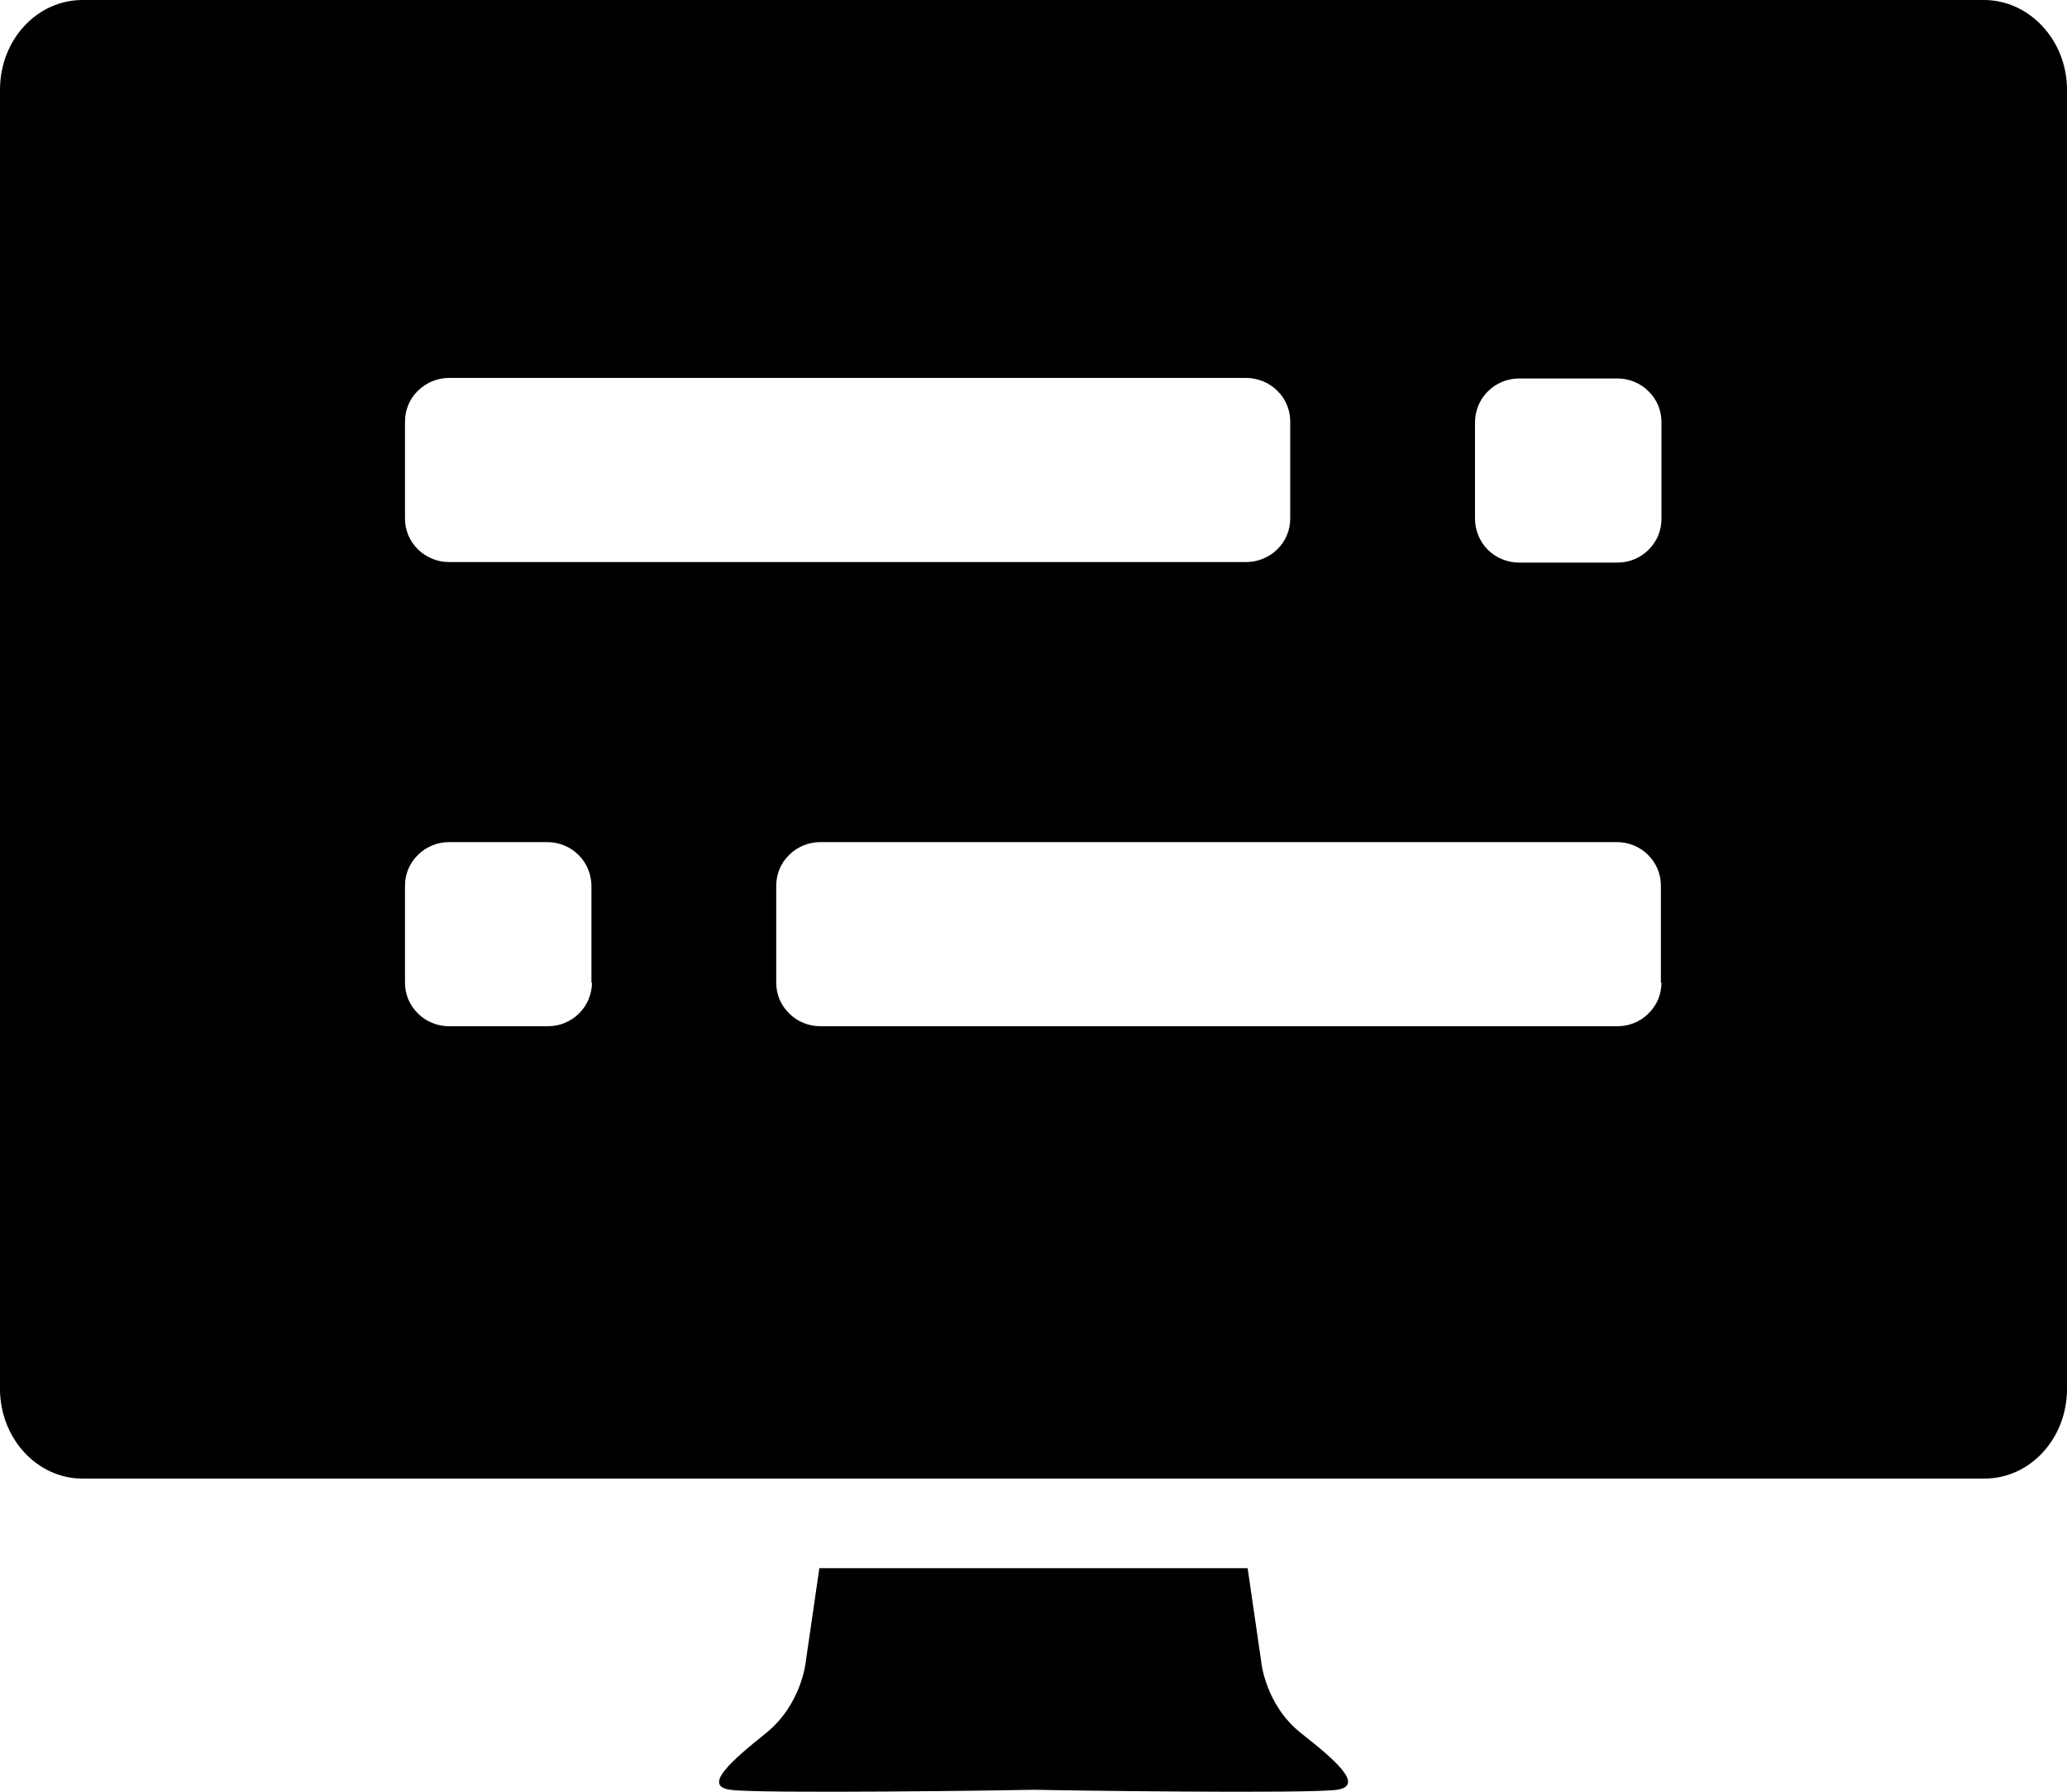 <svg width="15" height="13" viewBox="0 0 15 13" xmlns="http://www.w3.org/2000/svg">
	<path d="M9.439 12.573C9.179 12.365 9.152 12.053 9.152 12.053L9.054 11.378H5.946L5.848 12.052C5.848 12.052 5.821 12.361 5.561 12.573C5.301 12.781 5.098 12.96 5.301 12.986C5.497 13.016 7.362 12.99 7.502 12.986C7.641 12.99 9.502 13.016 9.702 12.986C9.902 12.956 9.699 12.777 9.439 12.573V12.573ZM14.397 0H0.599C0.267 0 0 0.29 0 0.651V10.077C0 10.434 0.267 10.728 0.599 10.728H14.401C14.732 10.728 15 10.438 15 10.077V0.651C15 0.294 14.729 0 14.397 0ZM2.939 3.059C2.939 3.017 2.947 2.976 2.963 2.938C2.979 2.899 3.003 2.864 3.033 2.835C3.062 2.806 3.098 2.782 3.137 2.766C3.175 2.751 3.217 2.742 3.259 2.742H9.043C9.085 2.742 9.127 2.751 9.165 2.766C9.204 2.782 9.24 2.806 9.269 2.835C9.299 2.864 9.323 2.899 9.339 2.938C9.355 2.976 9.363 3.017 9.363 3.059V3.762C9.363 3.804 9.355 3.845 9.339 3.883C9.323 3.922 9.299 3.956 9.269 3.986C9.24 4.015 9.204 4.038 9.165 4.054C9.127 4.07 9.085 4.078 9.043 4.078H3.259C3.217 4.078 3.175 4.07 3.137 4.054C3.098 4.038 3.062 4.015 3.033 3.986C3.003 3.956 2.979 3.922 2.963 3.883C2.947 3.845 2.939 3.804 2.939 3.762V3.059ZM3.975 7.446H3.259C3.217 7.446 3.175 7.438 3.137 7.422C3.098 7.406 3.062 7.383 3.033 7.353C3.003 7.324 2.979 7.289 2.963 7.251C2.947 7.212 2.939 7.171 2.939 7.13V6.426C2.939 6.385 2.947 6.344 2.963 6.305C2.979 6.267 3.003 6.232 3.033 6.203C3.062 6.173 3.098 6.15 3.137 6.134C3.175 6.118 3.217 6.11 3.259 6.11H3.971C4.013 6.11 4.055 6.118 4.094 6.134C4.133 6.15 4.168 6.173 4.198 6.203C4.228 6.232 4.251 6.267 4.267 6.305C4.283 6.344 4.292 6.385 4.292 6.426V7.13H4.296C4.296 7.171 4.287 7.212 4.271 7.251C4.255 7.289 4.232 7.324 4.202 7.353C4.172 7.383 4.137 7.406 4.098 7.422C4.059 7.438 4.017 7.446 3.975 7.446ZM11.737 7.446H5.953C5.911 7.446 5.87 7.438 5.831 7.422C5.792 7.406 5.757 7.383 5.727 7.353C5.697 7.324 5.673 7.289 5.657 7.251C5.641 7.212 5.633 7.171 5.633 7.13V6.426C5.633 6.385 5.641 6.344 5.657 6.305C5.673 6.267 5.697 6.232 5.727 6.203C5.756 6.173 5.792 6.15 5.831 6.134C5.87 6.118 5.911 6.11 5.953 6.11H11.733C11.775 6.11 11.817 6.118 11.856 6.134C11.895 6.15 11.93 6.173 11.96 6.203C11.989 6.232 12.013 6.267 12.029 6.305C12.045 6.344 12.053 6.385 12.053 6.426V7.13H12.057C12.057 7.171 12.049 7.212 12.033 7.251C12.017 7.289 11.993 7.324 11.963 7.353C11.934 7.383 11.898 7.406 11.86 7.422C11.821 7.438 11.779 7.446 11.737 7.446ZM12.057 3.766C12.057 3.807 12.049 3.848 12.033 3.887C12.017 3.925 11.993 3.96 11.963 3.989C11.934 4.019 11.898 4.042 11.86 4.058C11.821 4.074 11.779 4.082 11.737 4.082H11.025C10.983 4.082 10.941 4.074 10.902 4.058C10.863 4.042 10.828 4.019 10.798 3.99C10.768 3.96 10.745 3.925 10.729 3.887C10.713 3.848 10.704 3.807 10.704 3.766V3.062C10.704 3.021 10.713 2.98 10.729 2.941C10.745 2.903 10.768 2.868 10.798 2.839C10.828 2.809 10.863 2.786 10.902 2.77C10.941 2.754 10.982 2.746 11.024 2.746H11.737C11.779 2.746 11.82 2.754 11.859 2.77C11.898 2.786 11.934 2.809 11.963 2.839C11.993 2.868 12.017 2.903 12.033 2.941C12.049 2.98 12.057 3.021 12.057 3.062L12.057 3.766Z" />
</svg>
